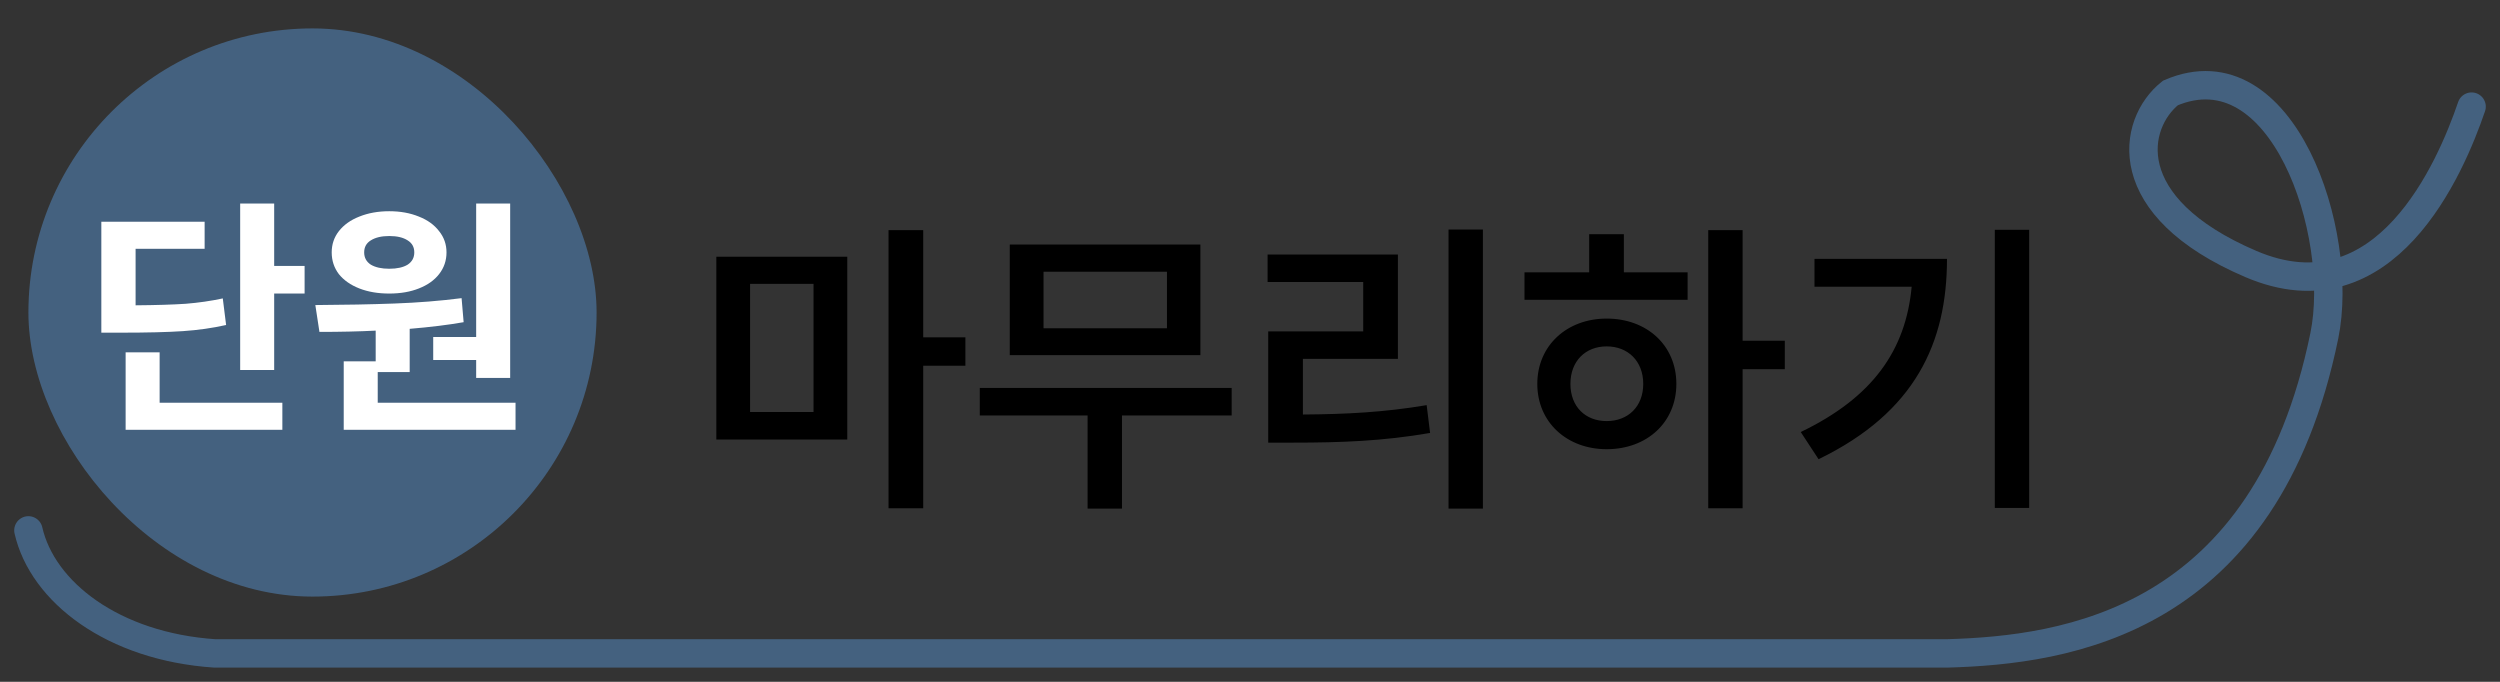 <svg width="176" height="48" viewBox="0 0 176 48" fill="none" xmlns="http://www.w3.org/2000/svg">
<rect x="0" y="0" width="176" height="48" fill="#333333" stroke="none"/>
<rect x="2" y="2" width="40" height="40" rx="20" fill="#44617F"/>
<path d="M19.302 14.33V18.722H21.444V20.666H19.302V26.048H16.908V14.33H19.302ZM7.134 15.608H14.406V17.516H9.546V21.494C11.01 21.482 12.186 21.446 13.074 21.386C13.974 21.314 14.844 21.188 15.684 21.008L15.918 22.88C14.958 23.096 13.944 23.24 12.876 23.312C11.82 23.384 10.362 23.42 8.502 23.42H7.134V15.608ZM8.844 24.806H11.238V28.352H19.878V30.26H8.844V24.806ZM35.916 14.33V26.606H33.522V25.346H30.498V23.726H33.522V14.33H35.916ZM22.2 21.476C24.264 21.464 26.118 21.428 27.762 21.368C29.418 21.308 30.996 21.182 32.496 20.99L32.64 22.682C31.548 22.874 30.282 23.03 28.842 23.15V26.192H26.592V28.352H36.294V30.26H24.198V25.436H26.448V23.276C25.284 23.336 23.964 23.366 22.488 23.366L22.2 21.476ZM23.352 17.768C23.352 17.204 23.52 16.706 23.856 16.274C24.204 15.83 24.684 15.488 25.296 15.248C25.92 14.996 26.622 14.87 27.402 14.87C28.182 14.87 28.878 14.996 29.49 15.248C30.102 15.488 30.576 15.83 30.912 16.274C31.26 16.706 31.434 17.204 31.434 17.768C31.434 18.344 31.26 18.854 30.912 19.298C30.576 19.73 30.102 20.066 29.49 20.306C28.89 20.546 28.194 20.666 27.402 20.666C26.61 20.666 25.908 20.546 25.296 20.306C24.684 20.066 24.204 19.73 23.856 19.298C23.52 18.854 23.352 18.344 23.352 17.768ZM25.638 17.768C25.638 18.14 25.794 18.428 26.106 18.632C26.43 18.824 26.862 18.92 27.402 18.92C27.954 18.92 28.386 18.824 28.698 18.632C29.01 18.428 29.166 18.14 29.166 17.768C29.166 17.396 29.01 17.114 28.698 16.922C28.386 16.718 27.954 16.616 27.402 16.616C26.862 16.616 26.43 16.718 26.106 16.922C25.794 17.114 25.638 17.396 25.638 17.768Z" fill="white"/>
<path d="M174 7.506C172.523 11.834 167.917 22.627 158.463 18.587C149.009 14.547 150.09 8.708 152.798 6.544C160.687 3.156 165.11 16.422 163.633 23.636C159.497 43.836 145.449 45.76 137.078 46H15.123C7.945 45.519 2.986 41.669 2 37.339" stroke="#44617F" stroke-width="2" stroke-linecap="round"/>
<path d="M50.43 18.072H59.648V30.942H50.43V18.072ZM52.806 29.006H57.272V19.986H52.806V29.006ZM62.552 35.782V16.202H64.994V23.748H67.964V25.75H64.994V35.782H62.552ZM68.977 27.312H86.709V29.248H78.987V35.804H76.567V29.248H68.977V27.312ZM71.088 25.002V17.214H84.508V25.002H71.088ZM73.465 23.11H82.154V19.128H73.465V23.11ZM101.977 16.158H104.397V35.804H101.977V16.158ZM89.239 19.854V17.918H98.413V25.266H91.725V29.182C94.783 29.16 97.423 29.028 100.437 28.522L100.679 30.48C97.357 31.052 94.453 31.162 90.977 31.162H89.283V23.33H95.971V19.854H89.239ZM120.26 16.202H122.68V23.99H125.65V25.992H122.68V35.782H120.26V16.202ZM107.324 21.108V19.172H111.878V16.488H114.32V19.172H118.808V21.108H107.324ZM108.226 27.026C108.226 24.32 110.316 22.428 113.11 22.428C115.948 22.428 118.016 24.32 118.016 27.026C118.016 29.732 115.948 31.624 113.11 31.624C110.316 31.624 108.226 29.732 108.226 27.026ZM110.558 27.026C110.558 28.632 111.614 29.644 113.11 29.644C114.606 29.644 115.684 28.632 115.684 27.026C115.684 25.42 114.606 24.386 113.11 24.386C111.614 24.386 110.558 25.42 110.558 27.026ZM140.434 16.18H142.854V35.76H140.434V16.18ZM126.772 30.414C131.854 27.972 134.164 24.65 134.582 20.184H127.74V18.226H137.068C137.068 24.1 134.846 29.028 128.026 32.328L126.772 30.414Z" fill="black"/>
</svg>
